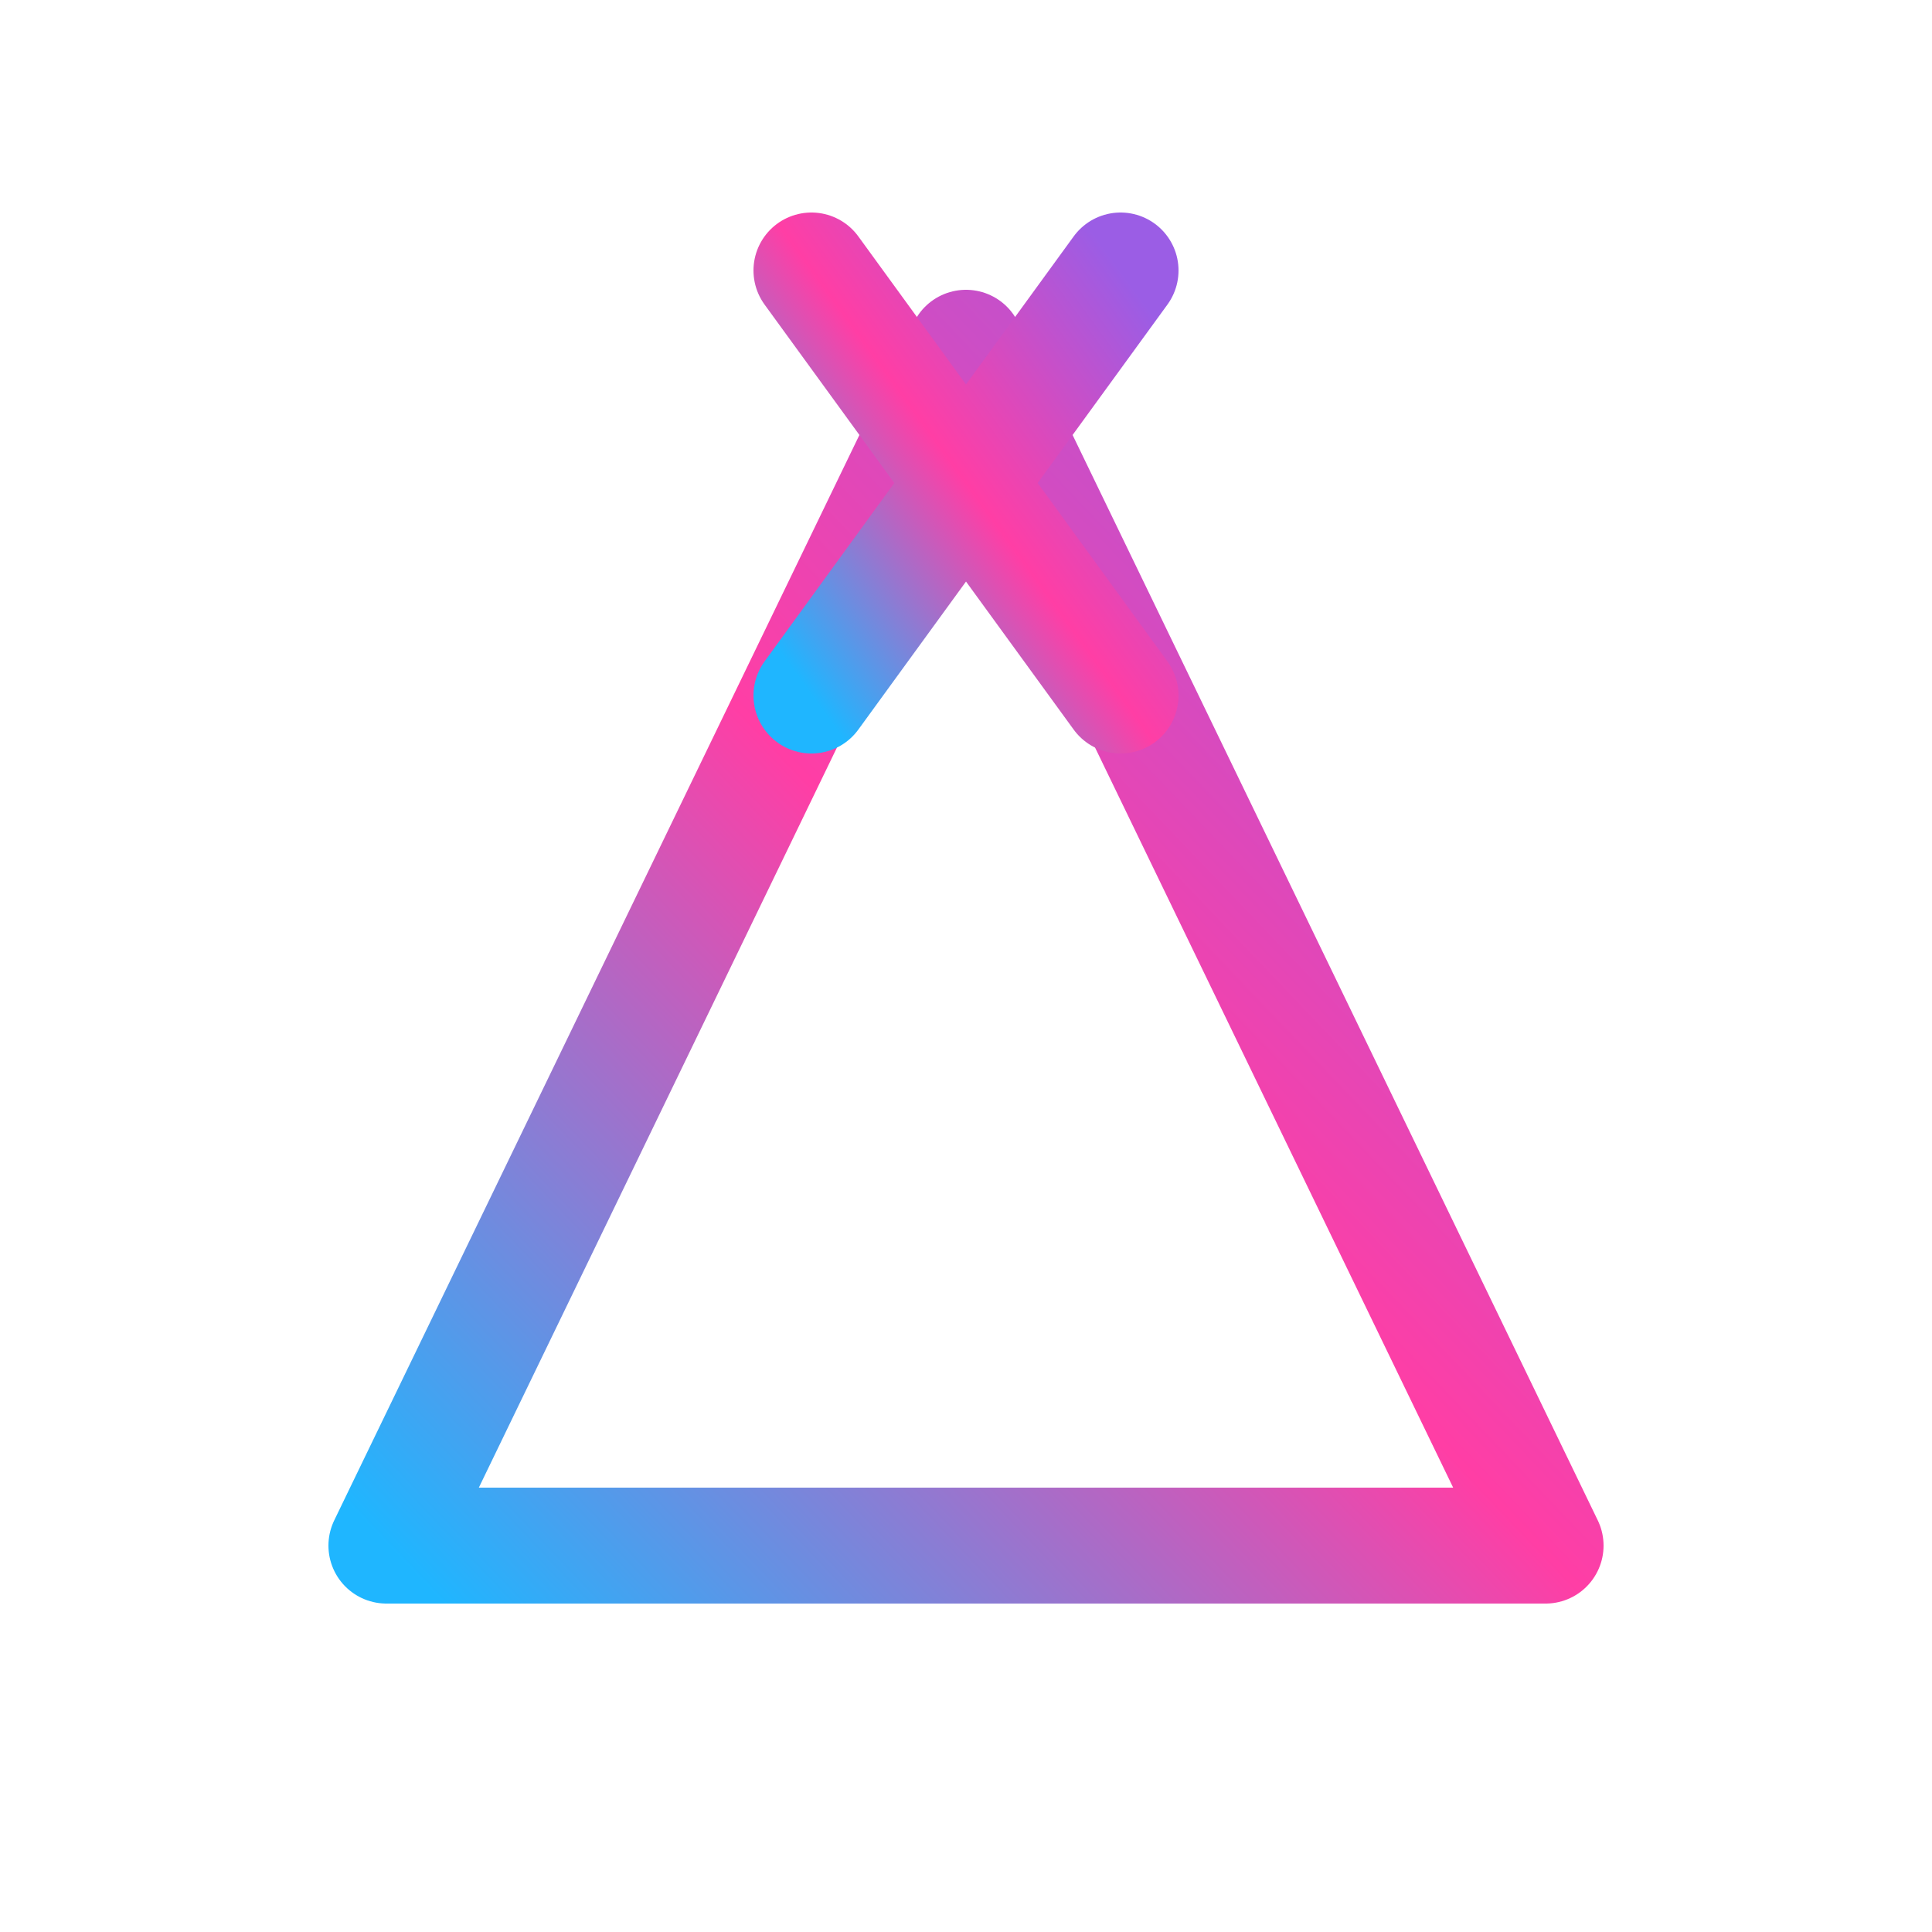 <?xml version="1.0" encoding="UTF-8"?>
<svg id="dadventures-logo" class="mode-gradient" xmlns="http://www.w3.org/2000/svg" viewBox="0 0 100 100" width="120" height="120" fill="none" stroke-linecap="round" stroke-linejoin="round" preserveAspectRatio="xMidYMid meet">
  <defs>
    <linearGradient id="teepeeGradient" x1="0%" y1="100%" x2="100%" y2="0%">
      <stop offset="0%" stop-color="#1fb6ff"/>
      <stop offset="50%" stop-color="#ff3ea5"/>
      <stop offset="100%" stop-color="#9B5DE5"/>
    </linearGradient>
    <filter id="glow" x="-50%" y="-50%" width="200%" height="200%">
      <feGaussianBlur stdDeviation="2.5" result="coloredBlur"/>
      <feMerge>
        <feMergeNode in="coloredBlur"/>
        <feMergeNode in="SourceGraphic"/>
      </feMerge>
    </filter>
    <style><![CDATA[
      svg.mode-solid .shape { stroke: currentColor; filter: none; }
      svg.mode-gradient .shape { stroke: url(#teepeeGradient); filter: url(#glow); }
    ]]></style>
  </defs>
  <g class="shape" stroke-width="6">
    <path d="M20 80 L50 18 L80 80 Z"/>
    <line x1="42" y1="36" x2="58" y2="14"/>
    <line x1="58" y1="36" x2="42" y2="14"/>
  </g>
</svg>
